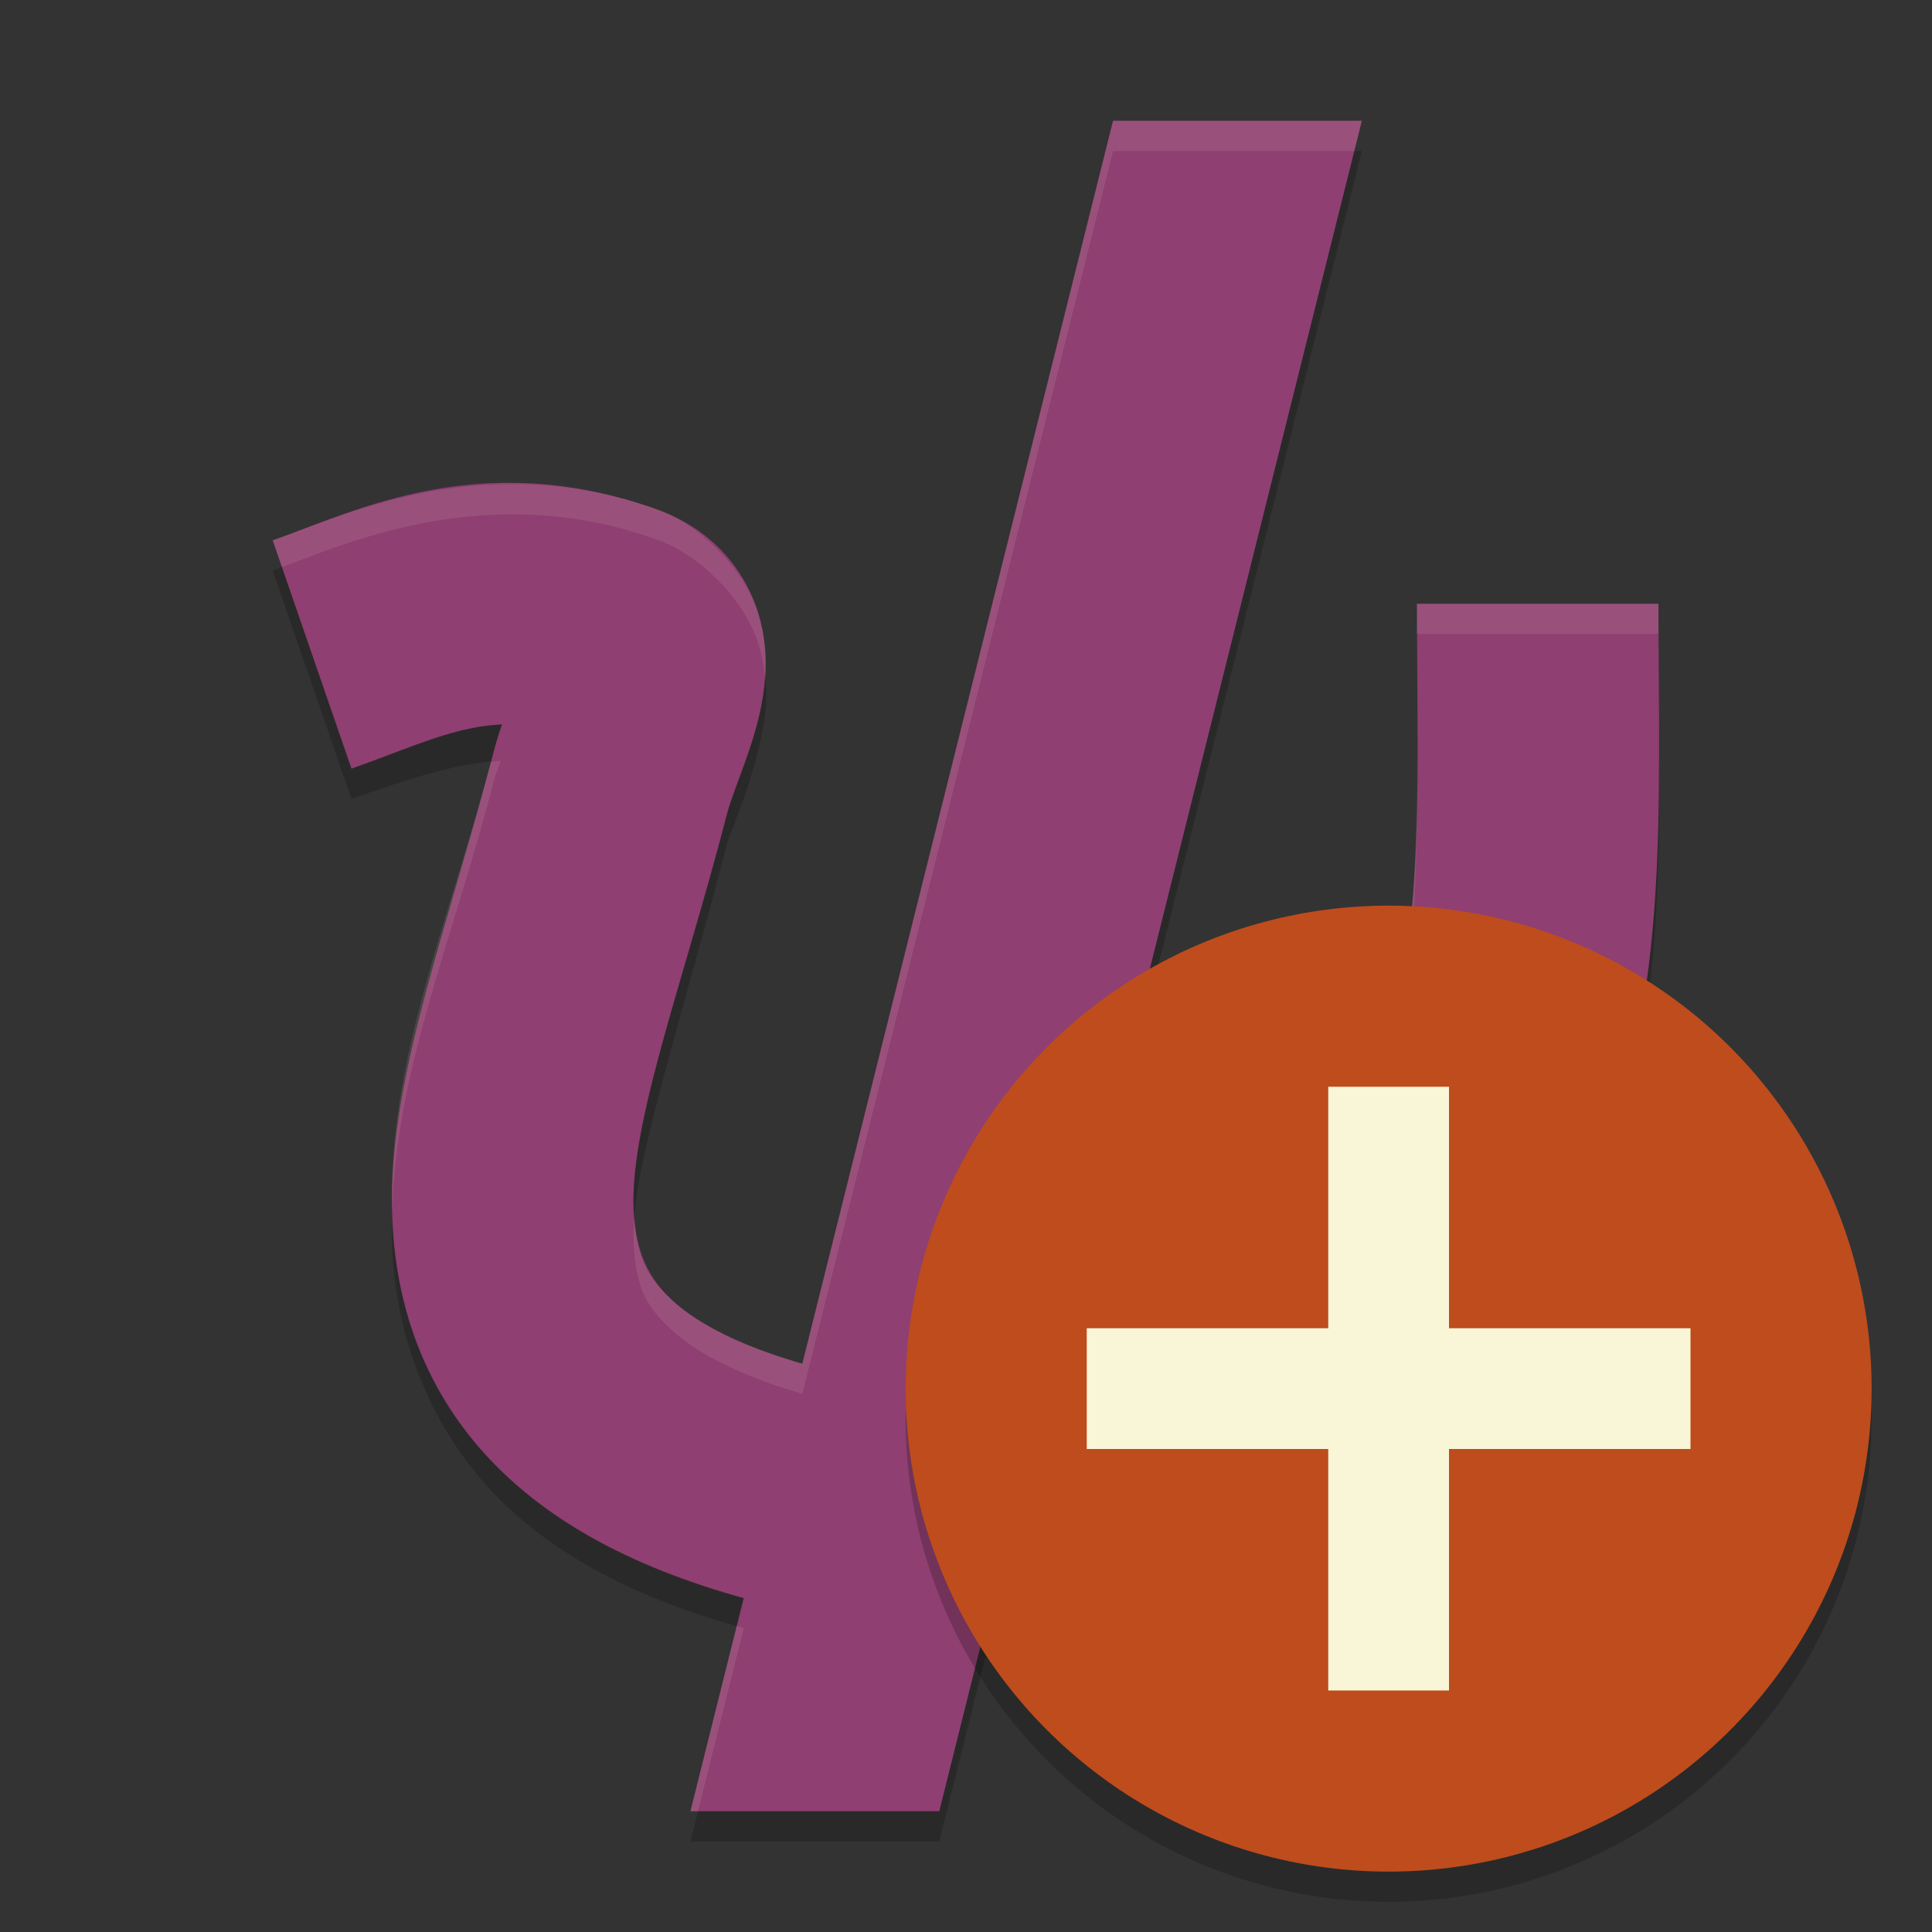 <svg xmlns="http://www.w3.org/2000/svg" width="64" height="64" version="1">
    <rect width="100%" height="100%" fill="#333333" stroke="none"/>
    <path d="M36.872 5L26.579 46.172c-2.094-.61-3.448-1.345-4.207-2.008-1.013-.884-1.325-1.554-1.387-3.14-.086-2.222 1.528-6.991 3.102-13.083.1-.39.66-1.538 1.054-3.195.198-.828.426-1.908-.005-3.379-.435-1.47-1.933-2.968-3.33-3.476a14.01 14.01 0 0 0-4.144-.836c-3.908-.186-7.029 1.291-8.63 1.843l2.61 7.563c2.127-.734 3.493-1.176 4.945-1.258-.105.328-.146.353-.246.738-1.436 5.556-3.548 10.222-3.348 15.391.127 3.287 1.528 6.599 4.117 8.86 2.004 1.748 4.518 2.913 7.528 3.742L22.872 61h8.242l1.52-6.078c4.492-.266 8.523-1.944 11.699-4.18 4.323-3.044 7.27-6.902 8.535-10.808 2.479-6.309 2.07-12.13 2.07-18.934h-8c0 7.134.255 11.668-1.531 16.125a4 4 0 0 0-.105.29c-.476 1.511-2.585 4.682-5.575 6.788-1.508 1.063-3.183 1.902-5.007 2.371L45.114 5z" opacity=".2"/>
    <path d="M10.338 21.68c2.687-.927 5.707-2.627 10.1-1.03 1.947.708.29 3.308-.223 5.292-1.505 5.823-3.368 10.54-3.225 14.236.189 4.873 3.424 7.97 11.172 9.482 10.757 2.1 19.238-6.584 20.956-12.046C51.288 32.198 50.938 27 50.938 20" fill="none" stroke-linejoin="round" stroke-width="8" stroke="#8F3F71"/>
    <path d="M36.872 4l-14 56h8.242l14-56z" fill="#8F3F71"/>
    <path d="M36.871 4L26.578 45.172c-2.093-.61-3.448-1.345-4.207-2.008-.933-.815-1.26-1.48-1.355-2.814-.018.236-.04.476-.032.673.062 1.587.374 2.257 1.387 3.141.76.663 2.114 1.397 4.207 2.008L36.871 5h7.992l.25-1h-8.242zM17.662 16.055c-3.908-.186-7.028 1.291-8.629 1.843l.307.887c1.665-.608 4.618-1.906 8.322-1.73 1.303.062 2.694.308 4.145.836 1.397.508 2.893 2.006 3.328 3.476.122.417.183.794.215 1.15a5.624 5.624 0 0 0-.215-2.15c-.435-1.47-1.931-2.968-3.328-3.476a14.008 14.008 0 0 0-4.145-.836zM46.938 20l.001 1h7.998c0 1.469.017 2.874.022 4.266.004-1.705-.022-3.449-.022-5.266h-8zm.01 5.072c-.017 4.407-.22 7.754-1.542 11.053a4 4 0 0 0-.105.29c-.476 1.511-2.584 4.682-5.574 6.788-1.433 1.009-3.02 1.807-4.737 2.287l-.271 1.084c1.824-.469 3.499-1.308 5.008-2.37 2.99-2.107 5.098-5.278 5.574-6.79a4 4 0 0 1 .105-.289c1.416-3.532 1.547-7.17 1.541-12.053zm-30.36.131c-.11.006-.22.029-.328.04-1.417 5.363-3.417 9.918-3.27 14.927.122-4.716 2.025-9.093 3.352-14.229.1-.385.14-.41.246-.738zm7.816 28.656L22.871 60h.25l1.516-6.066c-.081-.023-.153-.052-.233-.075z" fill="#F9F5D7" opacity=".1"/>
    <path d="M61.958 45.848A16 16 0 0 1 46 61a16 16 0 0 1-15.958-14.848A16 16 0 0 0 30 47a16 16 0 0 0 16 16 16 16 0 0 0 16-16 16 16 0 0 0-.043-1.152z" fill-rule="evenodd" opacity=".2"/>
    <circle cx="46" cy="46" r="16" fill="#BE4C1D"/>
    <path fill="#F9F5D7" d="M44 36h4v20h-4z"/>
    <path fill="#F9F5D7" d="M56 44v4H36v-4z"/>
</svg>
